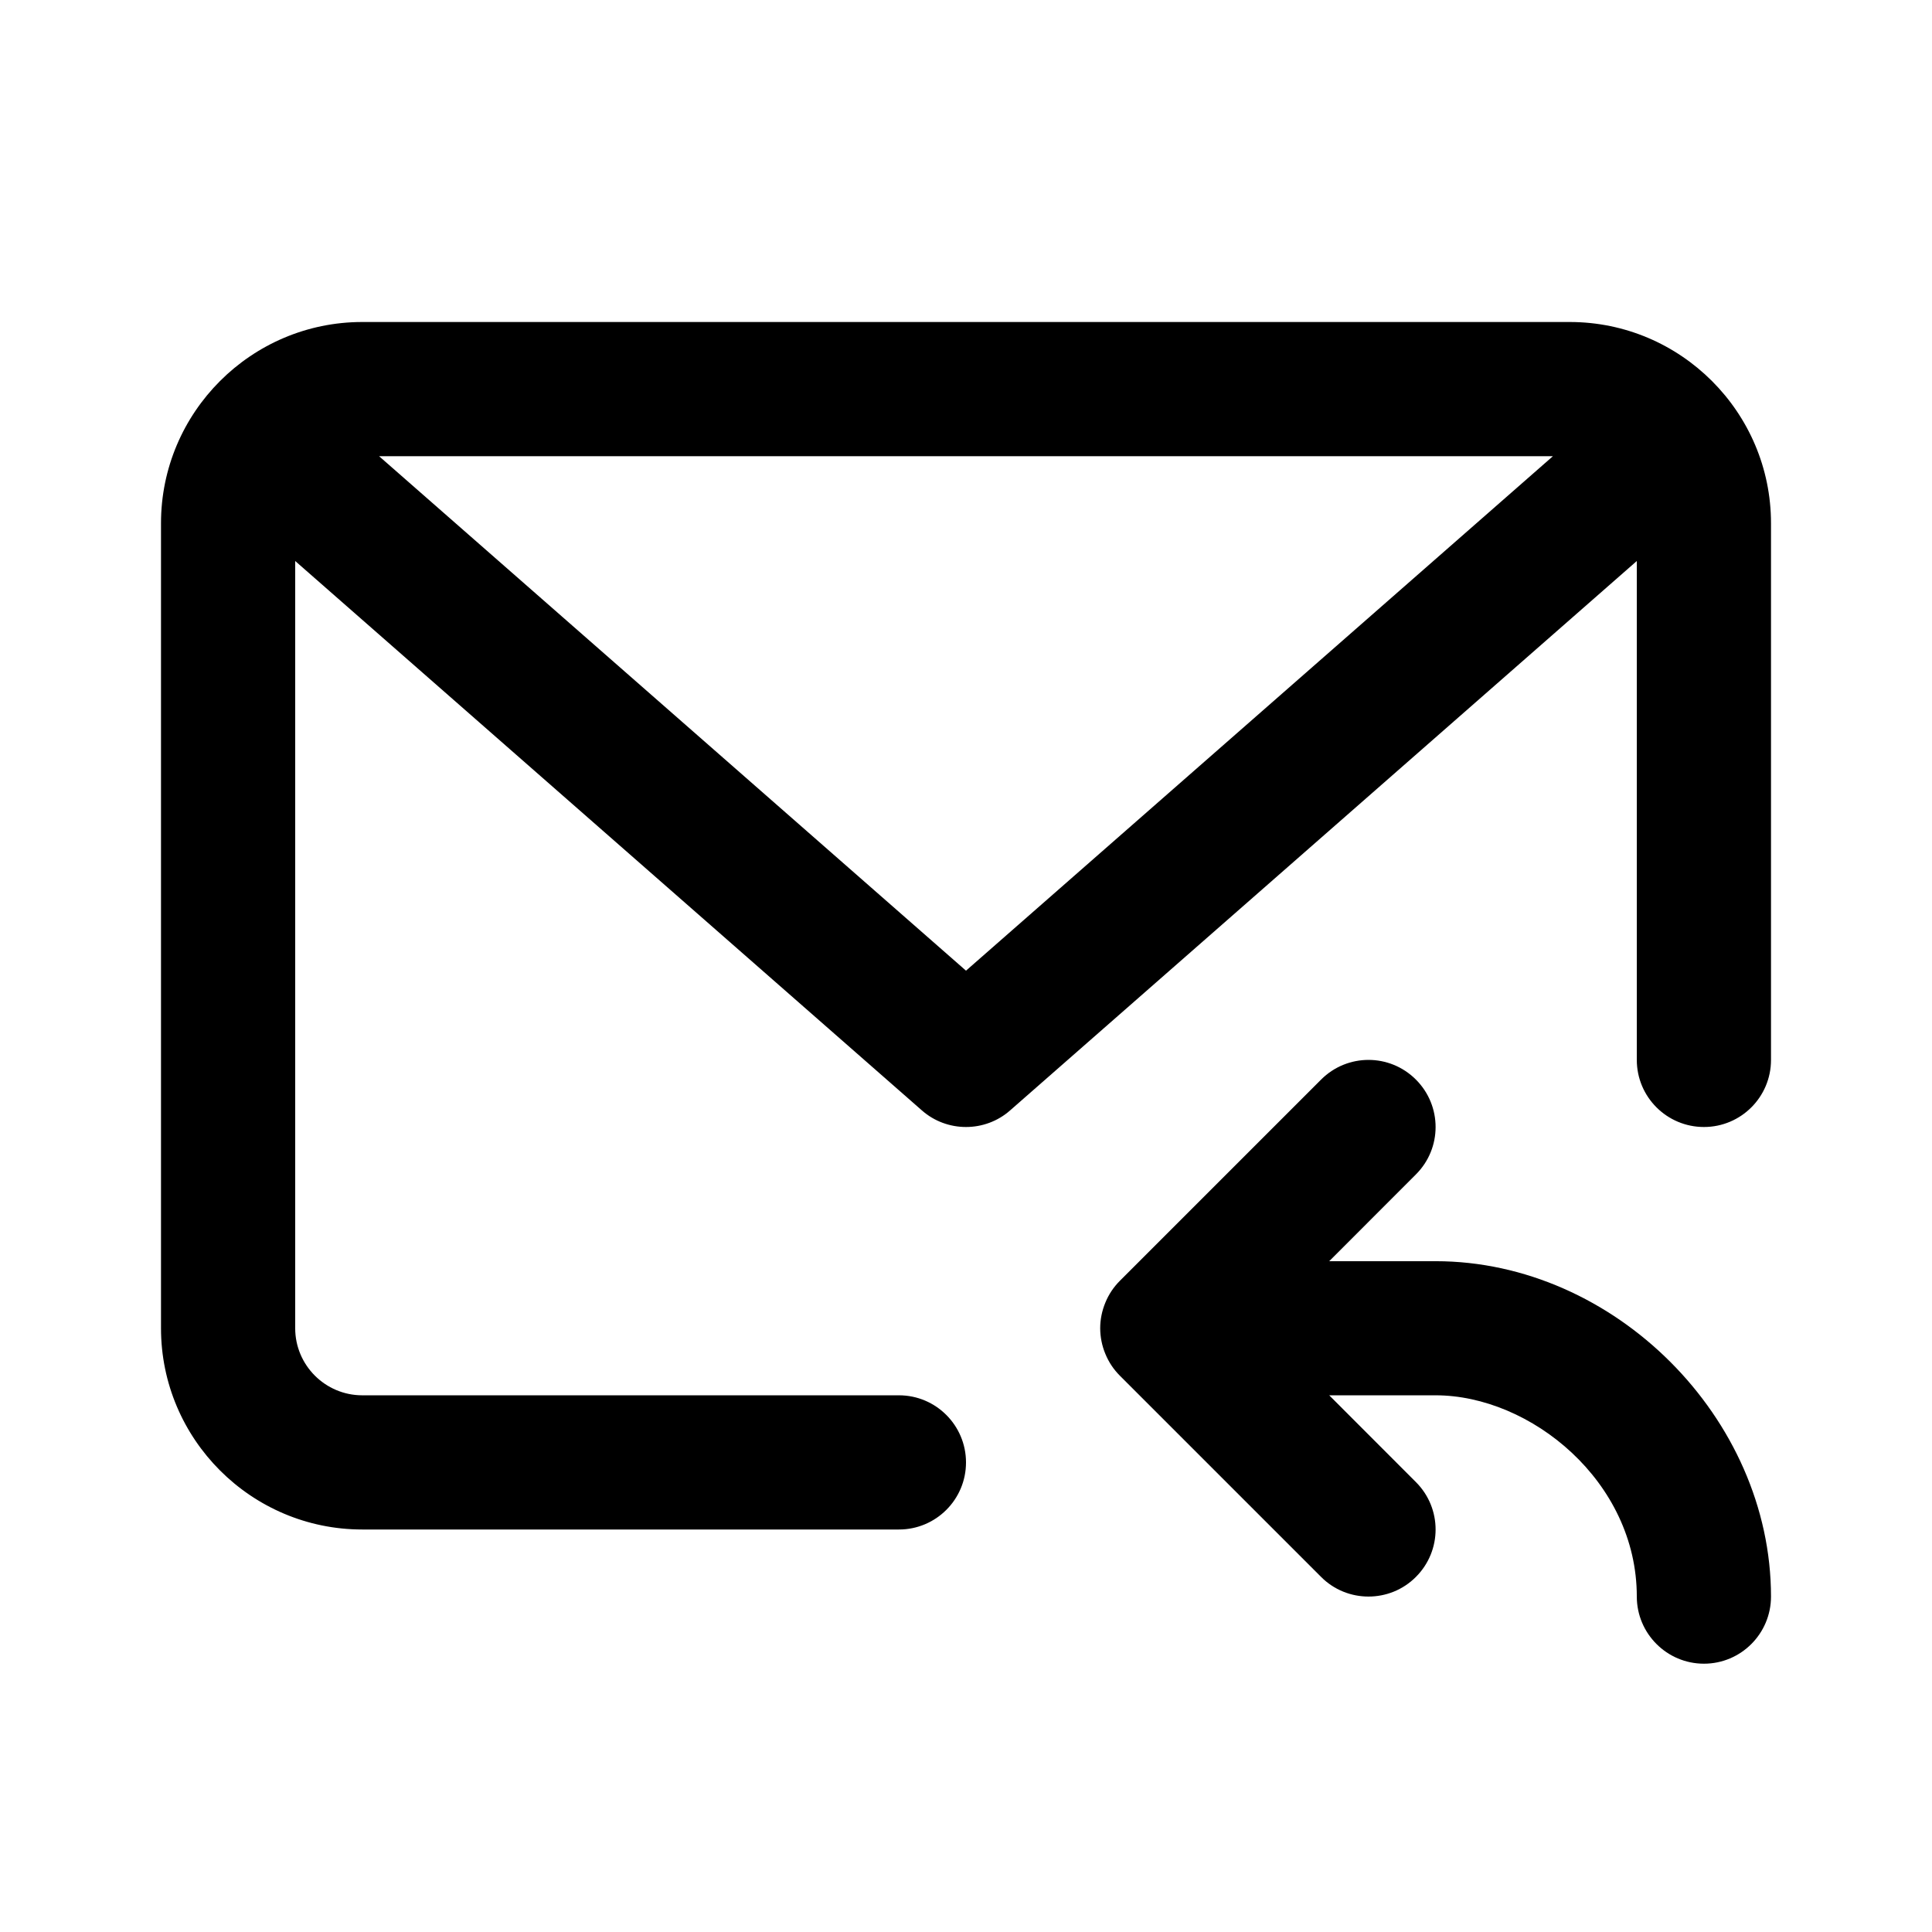 <svg viewBox="0 0 24 24" fill="none" xmlns="http://www.w3.org/2000/svg">
<path fill-rule="evenodd" clip-rule="evenodd" d="M21.167 14C20.707 14 20.333 13.627 20.333 13.167V6.969L12.549 13.793C12.393 13.931 12.196 14 12 14C11.804 14 11.607 13.931 11.451 13.793L3.667 6.969V16.5C3.667 16.959 4.041 17.333 4.5 17.333H11.167C11.627 17.333 12 17.707 12 18.167C12 18.627 11.627 19 11.167 19H4.5C3.122 19 2 17.878 2 16.5V6.5C2 5.122 3.122 4 4.5 4H19.5C20.878 4 22 5.122 22 6.5V13.167C22 13.627 21.627 14 21.167 14ZM4.709 5.667L12 12.058L19.291 5.667H4.709ZM13.731 16.182C13.773 16.079 13.834 15.988 13.912 15.91L16.411 13.411C16.737 13.085 17.263 13.085 17.589 13.411C17.915 13.737 17.915 14.264 17.589 14.589L16.512 15.667H17.834H17.835C20.054 15.668 22 17.614 22 19.833C22 20.293 21.627 20.667 21.167 20.667C20.707 20.667 20.333 20.293 20.333 19.833C20.333 18.402 19.013 17.333 17.833 17.333H16.512L17.589 18.411C17.915 18.737 17.915 19.263 17.589 19.589C17.427 19.752 17.213 19.833 17 19.833C16.787 19.833 16.573 19.752 16.411 19.589L13.912 17.09C13.834 17.012 13.773 16.921 13.731 16.818C13.689 16.718 13.668 16.61 13.667 16.502C13.667 16.501 13.667 16.501 13.667 16.5C13.667 16.392 13.689 16.283 13.731 16.182Z" fill="currentColor"/>
</svg>